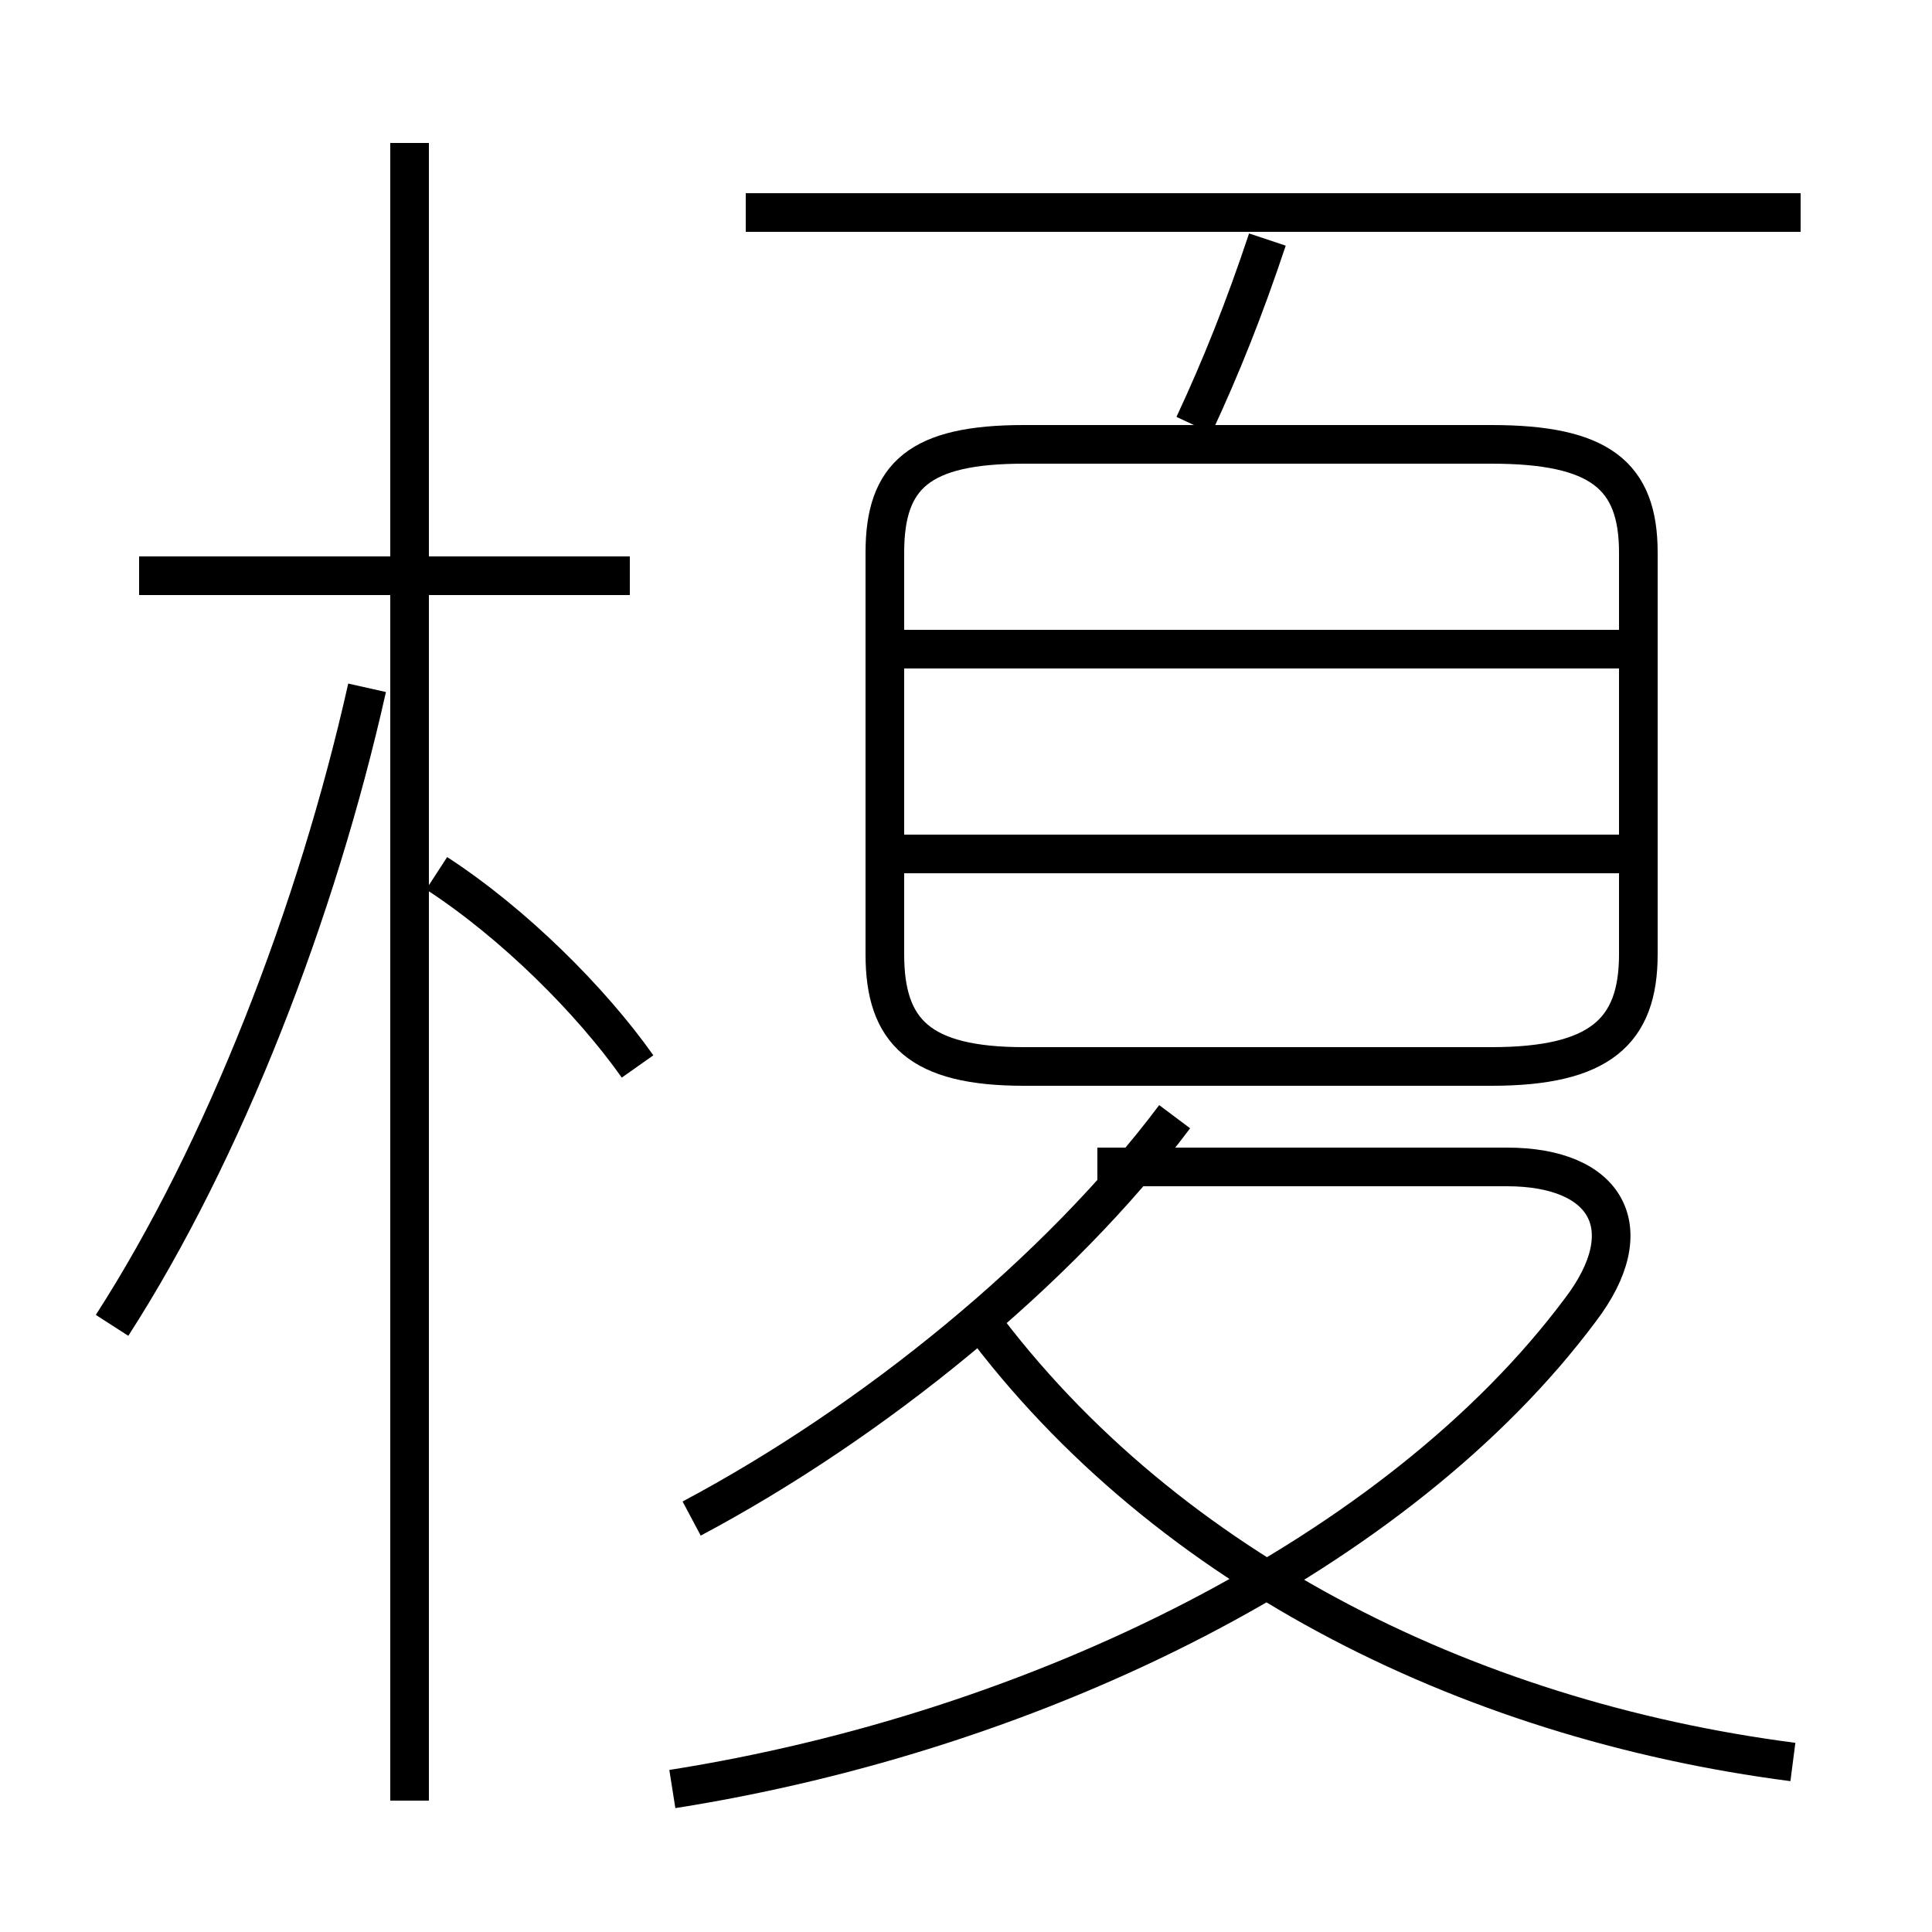 <?xml version='1.0' encoding='utf8'?>
<svg viewBox="0.0 -6.0 50.0 50.0" version="1.1" xmlns="http://www.w3.org/2000/svg">
<rect x="0.0" y="-6.0" width="50.0" height="50.0" fill="#808080" stroke="none"/>
<rect x="-1000" y="-1000" width="2000" height="2000" stroke="white" fill="white"/>
<g style="fill:white;stroke:#000000;  stroke-width:1">
<path d="M 17.4 2.3 C 26.9 0.8 36.2 -3.8 40.9 -10.1 C 42.5 -12.2 41.6 -13.8 39.0 -13.8 L 28.4 -13.8 M 2.9 -9.7 C 5.8 -14.2 8.2 -20.4 9.5 -26.2 M 10.6 2.6 L 10.6 -40.3 M 17.9 -4.7 C 22.6 -7.2 27.4 -11.1 30.4 -15.1 M 16.3 -29.1 L 3.6 -29.1 M 16.5 -16.4 C 15.3 -18.1 13.3 -20.1 11.3 -21.4 M 46.4 1.6 C 37.9 0.5 29.9 -3.5 25.1 -10.2 M 42.2 -21.9 L 23.4 -21.9 M 26.5 -16.4 L 38.6 -16.4 C 41.4 -16.4 42.4 -17.3 42.4 -19.3 L 42.4 -29.7 C 42.4 -31.7 41.4 -32.5 38.6 -32.5 L 26.5 -32.5 C 23.8 -32.5 22.9 -31.7 22.9 -29.7 L 22.9 -19.3 C 22.9 -17.3 23.8 -16.4 26.5 -16.4 Z M 42.2 -27.2 L 23.4 -27.2 M 30.9 -33.0 C 31.6 -34.5 32.2 -36.0 32.8 -37.8 M 46.6 -38.5 L 19.3 -38.5" transform="translate(0.0 38.0)" />
</g>
</svg>